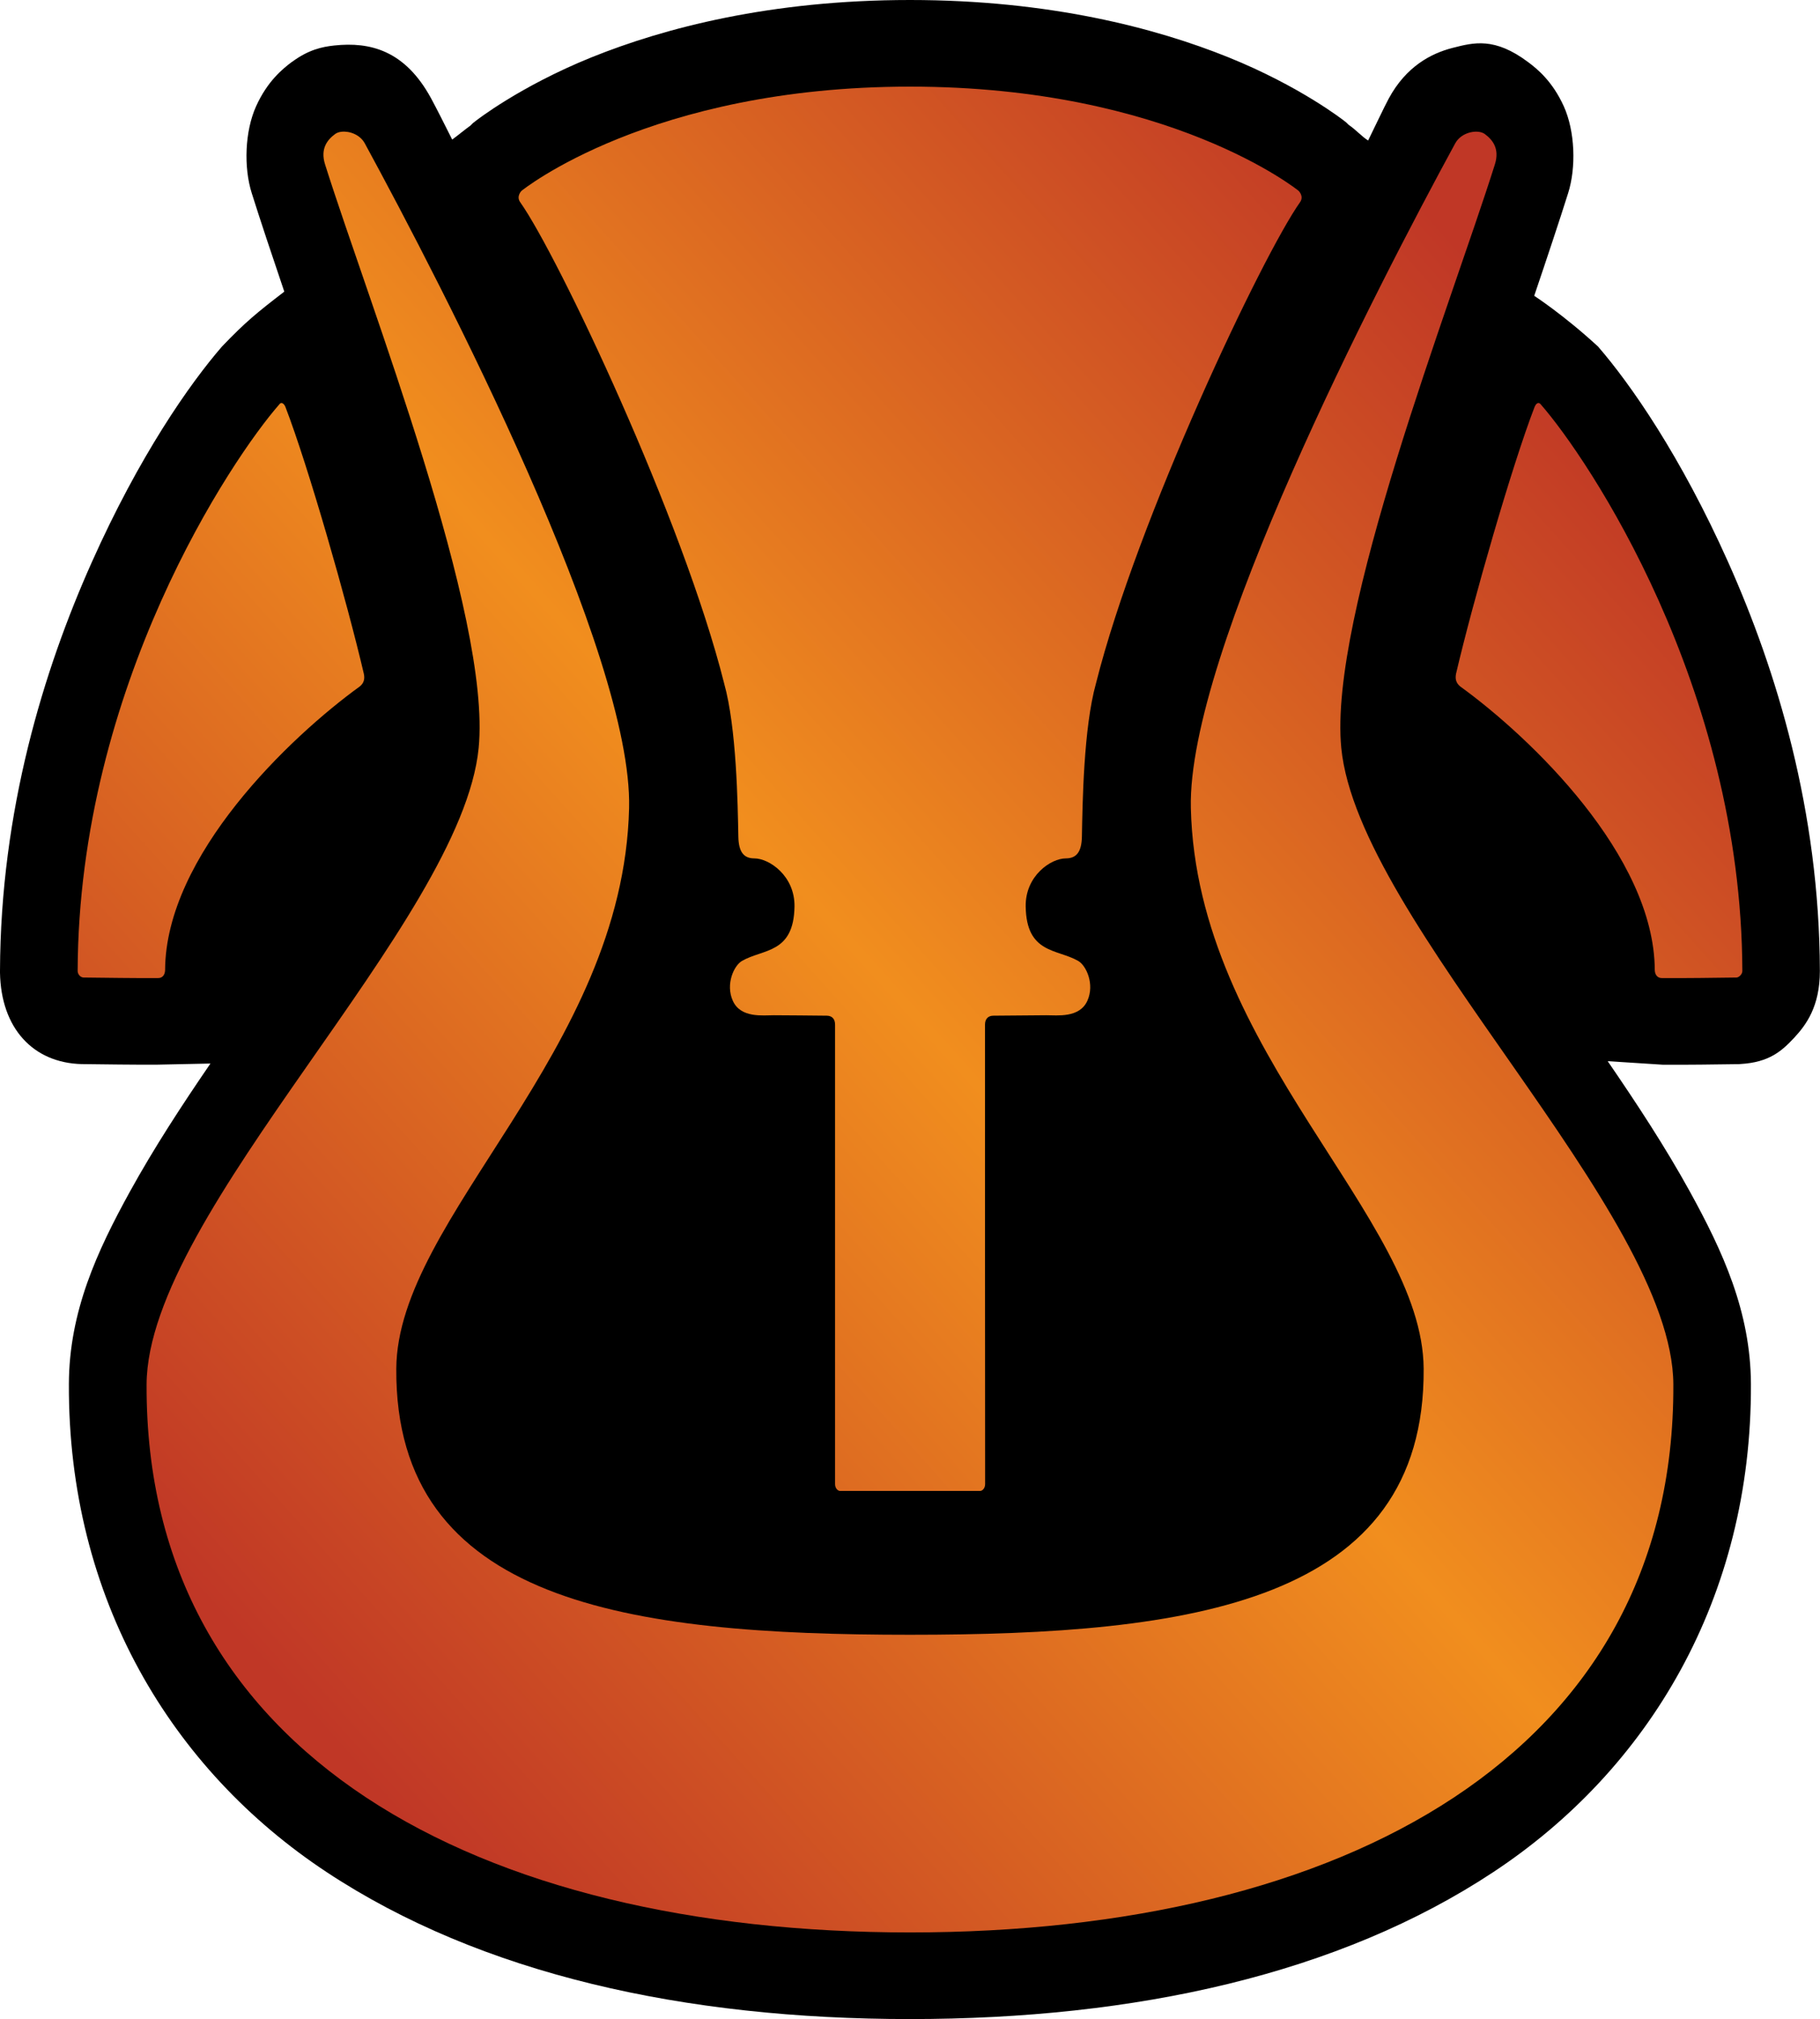 <?xml version="1.0" encoding="UTF-8" standalone="no"?>
<svg
   version="1.1"
   width="29.301"
   height="32.49"
   viewBox="0 0 29.301 32.49"
   id="svg10"
   xmlns="http://www.w3.org/2000/svg"
   xmlns:svg="http://www.w3.org/2000/svg">
  <defs>
    <!-- This is the gradient that will actually be used on
     the cards. The colors themselves will be provided by the
     template, but the x values, y values, and offsets will be
     used from the SVG. -->
    <linearGradient id="rarity" x1="0" y1="1" x2="1" y2="0">
      <stop offset="0" style="stop-color:rgb(192,55,38);stop-opacity:1" id="stop2" />
      <stop offset="0.125" style="stop-color:rgb(192,55,38);stop-opacity:1" id="stop4" />
      <stop offset="0.5" style="stop-color:rgb(241,142,30);stop-opacity:1" id="stop6" />
      <stop offset="0.875" style="stop-color:rgb(192,55,38);stop-opacity:1" id="stop8" />
      <stop offset="1" style="stop-color:rgb(192,55,38);stop-opacity:1" id="stop10" />
    </linearGradient>
    <!-- These gradients are here so that you can visualize
     what the set symbol would like like in that rarity. The
     only gradient that matters in the end is the "rarity"
     gradient. -->
    <linearGradient id="mythic" x1="0" y1="1" x2="1" y2="0">
      <stop offset="0" style="stop-color:rgb(192,55,38);stop-opacity:1"/>
      <stop offset="0.125" style="stop-color:rgb(192,55,38);stop-opacity:1"/>
      <stop offset="0.5" style="stop-color:rgb(241,142,30);stop-opacity:1"/>
      <stop offset="0.875" style="stop-color:rgb(192,55,38);stop-opacity:1"/>
      <stop offset="1" style="stop-color:rgb(192,55,38);stop-opacity:1"/>
    </linearGradient>
    <linearGradient id="rare" x1="0" y1="1" x2="1" y2="0">
      <stop offset="0" style="stop-color:rgb(146,116,67);stop-opacity:1"/>
      <stop offset="0.125" style="stop-color:rgb(146,116,67);stop-opacity:1"/>
      <stop offset="0.5" style="stop-color:rgb(211,178,108);stop-opacity:1"/>
      <stop offset="0.875" style="stop-color:rgb(146,116,67);stop-opacity:1"/>
      <stop offset="1" style="stop-color:rgb(146,116,67);stop-opacity:1"/>
    </linearGradient>
    <linearGradient id="special" x1="0" y1="1" x2="1" y2="0">
      <stop offset="0" style="stop-color:rgb(76, 56, 106);stop-opacity:1"/>
      <stop offset="0.125" style="stop-color:rgb(76, 56, 106);stop-opacity:1"/>
      <stop offset="0.5" style="stop-color:rgb(201, 173, 221);stop-opacity:1"/>
      <stop offset="0.875" style="stop-color:rgb(76, 56, 106);stop-opacity:1"/>
      <stop offset="1" style="stop-color:rgb(76, 56, 106);stop-opacity:1"/>
    </linearGradient>
    <linearGradient id="uncommon" x1="0" y1="1" x2="1" y2="0">
      <stop offset="0" style="stop-color:rgb(98,110,119);stop-opacity:1"/>
      <stop offset="0.125" style="stop-color:rgb(98,110,119);stop-opacity:1"/>
      <stop offset="0.5" style="stop-color:rgb(196,222,238);stop-opacity:1"/>
      <stop offset="0.875" style="stop-color:rgb(98,110,119);stop-opacity:1"/>
      <stop offset="1" style="stop-color:rgb(98,110,119);stop-opacity:1"/>
    </linearGradient>
    <linearGradient id="common" x1="0" y1="1" x2="1" y2="0">
      <stop offset="0" style="stop-color:rgb(0,0,0);stop-opacity:1"/>
    </linearGradient>
    <linearGradient
            id="rarity-outline" x1="0" y1="1" x2="0" y2="1">
      <stop offset="0" style="stop-color:rgb(0,0,0);stop-opacity:1"/>
    </linearGradient>
  </defs>
  <path fill="url(#rarity-outline)" d="M 14.65,0 C 12.405,0 10.693,0.451 9.527,0.921 8.361,1.392 7.66,1.945 7.66,1.945 l -0.045,0.035 -0.041,0.041 C 7.48,2.088 7.382,2.171 7.28,2.246 7.17,2.026 7.019,1.727 6.941,1.584 6.52,0.809 5.957,0.671 5.383,0.732 5.183,0.753 4.964,0.802 4.703,0.995 H 4.701 C 4.55,1.108 4.305,1.307 4.123,1.71 3.941,2.113 3.922,2.695 4.053,3.108 4.182,3.518 4.38,4.113 4.577,4.693 4.137,5.031 3.95,5.183 3.574,5.576 3.053,6.177 2.244,7.332 1.477,9.049 0.7,10.786 0.009,13.049 0,15.621 v 0.015 0.017 c 0.016,0.893 0.533,1.451 1.316,1.47 h 0.008 0.006 c 0.359,0.004 0.798,0.011 1.197,0.009 l 0.861,-0.018 c -0.464,0.677 -0.912,1.364 -1.293,2.055 -0.533,0.966 -0.982,1.937 -0.986,3.102 -0.014,3.449 1.652,6.203 4.145,7.851 2.492,1.647 5.77,2.368 9.396,2.368 3.626,0 6.905,-0.72 9.396,-2.368 2.492,-1.647 4.157,-4.402 4.143,-7.851 -0.005,-1.165 -0.454,-2.136 -0.986,-3.102 -0.388,-0.704 -0.847,-1.404 -1.32,-2.093 l 0.89,0.057 c 0.4,0.002 0.838,-0.004 1.197,-0.009 h 0.023 l 0.023,-0.002 c 0.468,-0.025 0.673,-0.213 0.867,-0.42 0.194,-0.208 0.416,-0.506 0.416,-1.076 v -0.002 -0.002 C 29.292,13.049 28.601,10.786 27.824,9.049 27.056,7.332 26.248,6.177 25.727,5.576 25.178,5.07 24.7,4.76 24.7,4.76 24.904,4.159 25.112,3.534 25.246,3.108 25.377,2.695 25.358,2.113 25.176,1.71 24.994,1.309 24.751,1.11 24.6,0.998 24.062,0.596 23.728,0.683 23.385,0.771 23.041,0.859 22.639,1.068 22.359,1.584 22.283,1.724 22.134,2.044 22.026,2.261 21.921,2.195 21.83,2.088 21.709,2.006 l -0.033,-0.033 -0.035,-0.028 c 0,0 -0.701,-0.554 -1.867,-1.024 C 18.608,0.451 16.895,0 14.65,0 Z" />
  <path fill="url(#rarity)" d="m 14.65,1.394 c -4.191,0 -6.254,1.677 -6.254,1.677 0,0 -0.089,0.087 -0.021,0.183 0.605,0.853 2.619,5.101 3.283,7.742 0.201,0.717 0.219,1.942 0.229,2.468 0.005,0.246 0.087,0.349 0.258,0.349 0.237,0 0.653,0.279 0.646,0.775 -0.012,0.76 -0.505,0.679 -0.844,0.874 -0.132,0.075 -0.268,0.375 -0.15,0.64 0.127,0.286 0.488,0.234 0.662,0.235 0.191,0.001 0.629,0.004 0.852,0.007 0.081,0.001 0.133,0.049 0.133,0.144 0,1.629 0.001,6.623 0,7.393 0,0.071 0.048,0.111 0.08,0.111 0.19,0 1.126,3e-6 1.129,0 0.003,3e-6 0.938,0 1.127,0 0.032,0 0.08,-0.039 0.08,-0.111 -0.002,-0.771 -0.002,-5.764 -0.002,-7.393 0,-0.095 0.054,-0.144 0.135,-0.144 0.222,-0.002 0.661,-0.005 0.852,-0.007 0.174,-0.001 0.535,0.049 0.662,-0.235 0.118,-0.265 -0.018,-0.565 -0.15,-0.64 -0.339,-0.194 -0.832,-0.114 -0.844,-0.874 -0.008,-0.496 0.407,-0.775 0.645,-0.775 0.171,0 0.255,-0.102 0.26,-0.349 0.01,-0.526 0.026,-1.75 0.227,-2.468 0.663,-2.64 2.68,-6.889 3.285,-7.742 0.068,-0.097 -0.023,-0.183 -0.023,-0.183 4.7e-5,0 -2.063,-1.677 -6.254,-1.677 z M 5.5,2.12 c -0.042,0.004 -0.079,0.017 -0.105,0.037 -0.12,0.089 -0.243,0.231 -0.162,0.488 0.712,2.255 2.681,7.268 2.473,9.391 -0.274,2.803 -5.335,7.465 -5.346,10.242 -0.025,5.962 5.346,8.818 12.291,8.818 6.945,0 12.314,-2.855 12.289,-8.818 -0.012,-2.777 -5.072,-7.44 -5.346,-10.242 -0.208,-2.122 1.761,-7.136 2.473,-9.391 0.081,-0.257 -0.042,-0.399 -0.162,-0.488 -0.106,-0.079 -0.374,-0.039 -0.477,0.15 -1.274,2.34 -4.314,8.22 -4.256,10.696 0.091,3.924 3.732,6.588 3.748,9.02 0.025,3.771 -3.747,4.283 -8.27,4.283 -4.523,0 -8.295,-0.512 -8.27,-4.283 0.016,-2.432 3.656,-5.096 3.748,-9.02 C 10.187,10.526 7.146,4.647 5.873,2.307 5.796,2.165 5.625,2.106 5.5,2.12 Z M 4.52,6.487 c -0.009,0.003 -0.017,0.011 -0.025,0.022 C 3.738,7.372 1.266,11.038 1.25,15.625 c 10e-4,0.057 0.048,0.103 0.094,0.105 0.368,0.004 0.811,0.011 1.199,0.009 0.078,0.001 0.113,-0.058 0.115,-0.129 0.008,-1.841 2.005,-3.747 3.137,-4.566 0.064,-0.054 0.081,-0.119 0.062,-0.205 -0.271,-1.16 -0.897,-3.346 -1.262,-4.291 -0.018,-0.045 -0.049,-0.07 -0.076,-0.061 z m 20.26,0 c -0.027,-0.009 -0.056,0.016 -0.074,0.061 -0.365,0.946 -0.993,3.131 -1.264,4.291 -0.018,0.086 4.53e-4,0.151 0.064,0.205 1.132,0.819 3.126,2.724 3.135,4.566 0.002,0.07 0.039,0.13 0.117,0.129 0.388,0.002 0.831,-0.004 1.199,-0.009 0.041,-0.002 0.094,-0.054 0.094,-0.105 -0.016,-4.587 -2.488,-8.253 -3.244,-9.116 -0.008,-0.011 -0.018,-0.019 -0.027,-0.022 z"/>
</svg>
